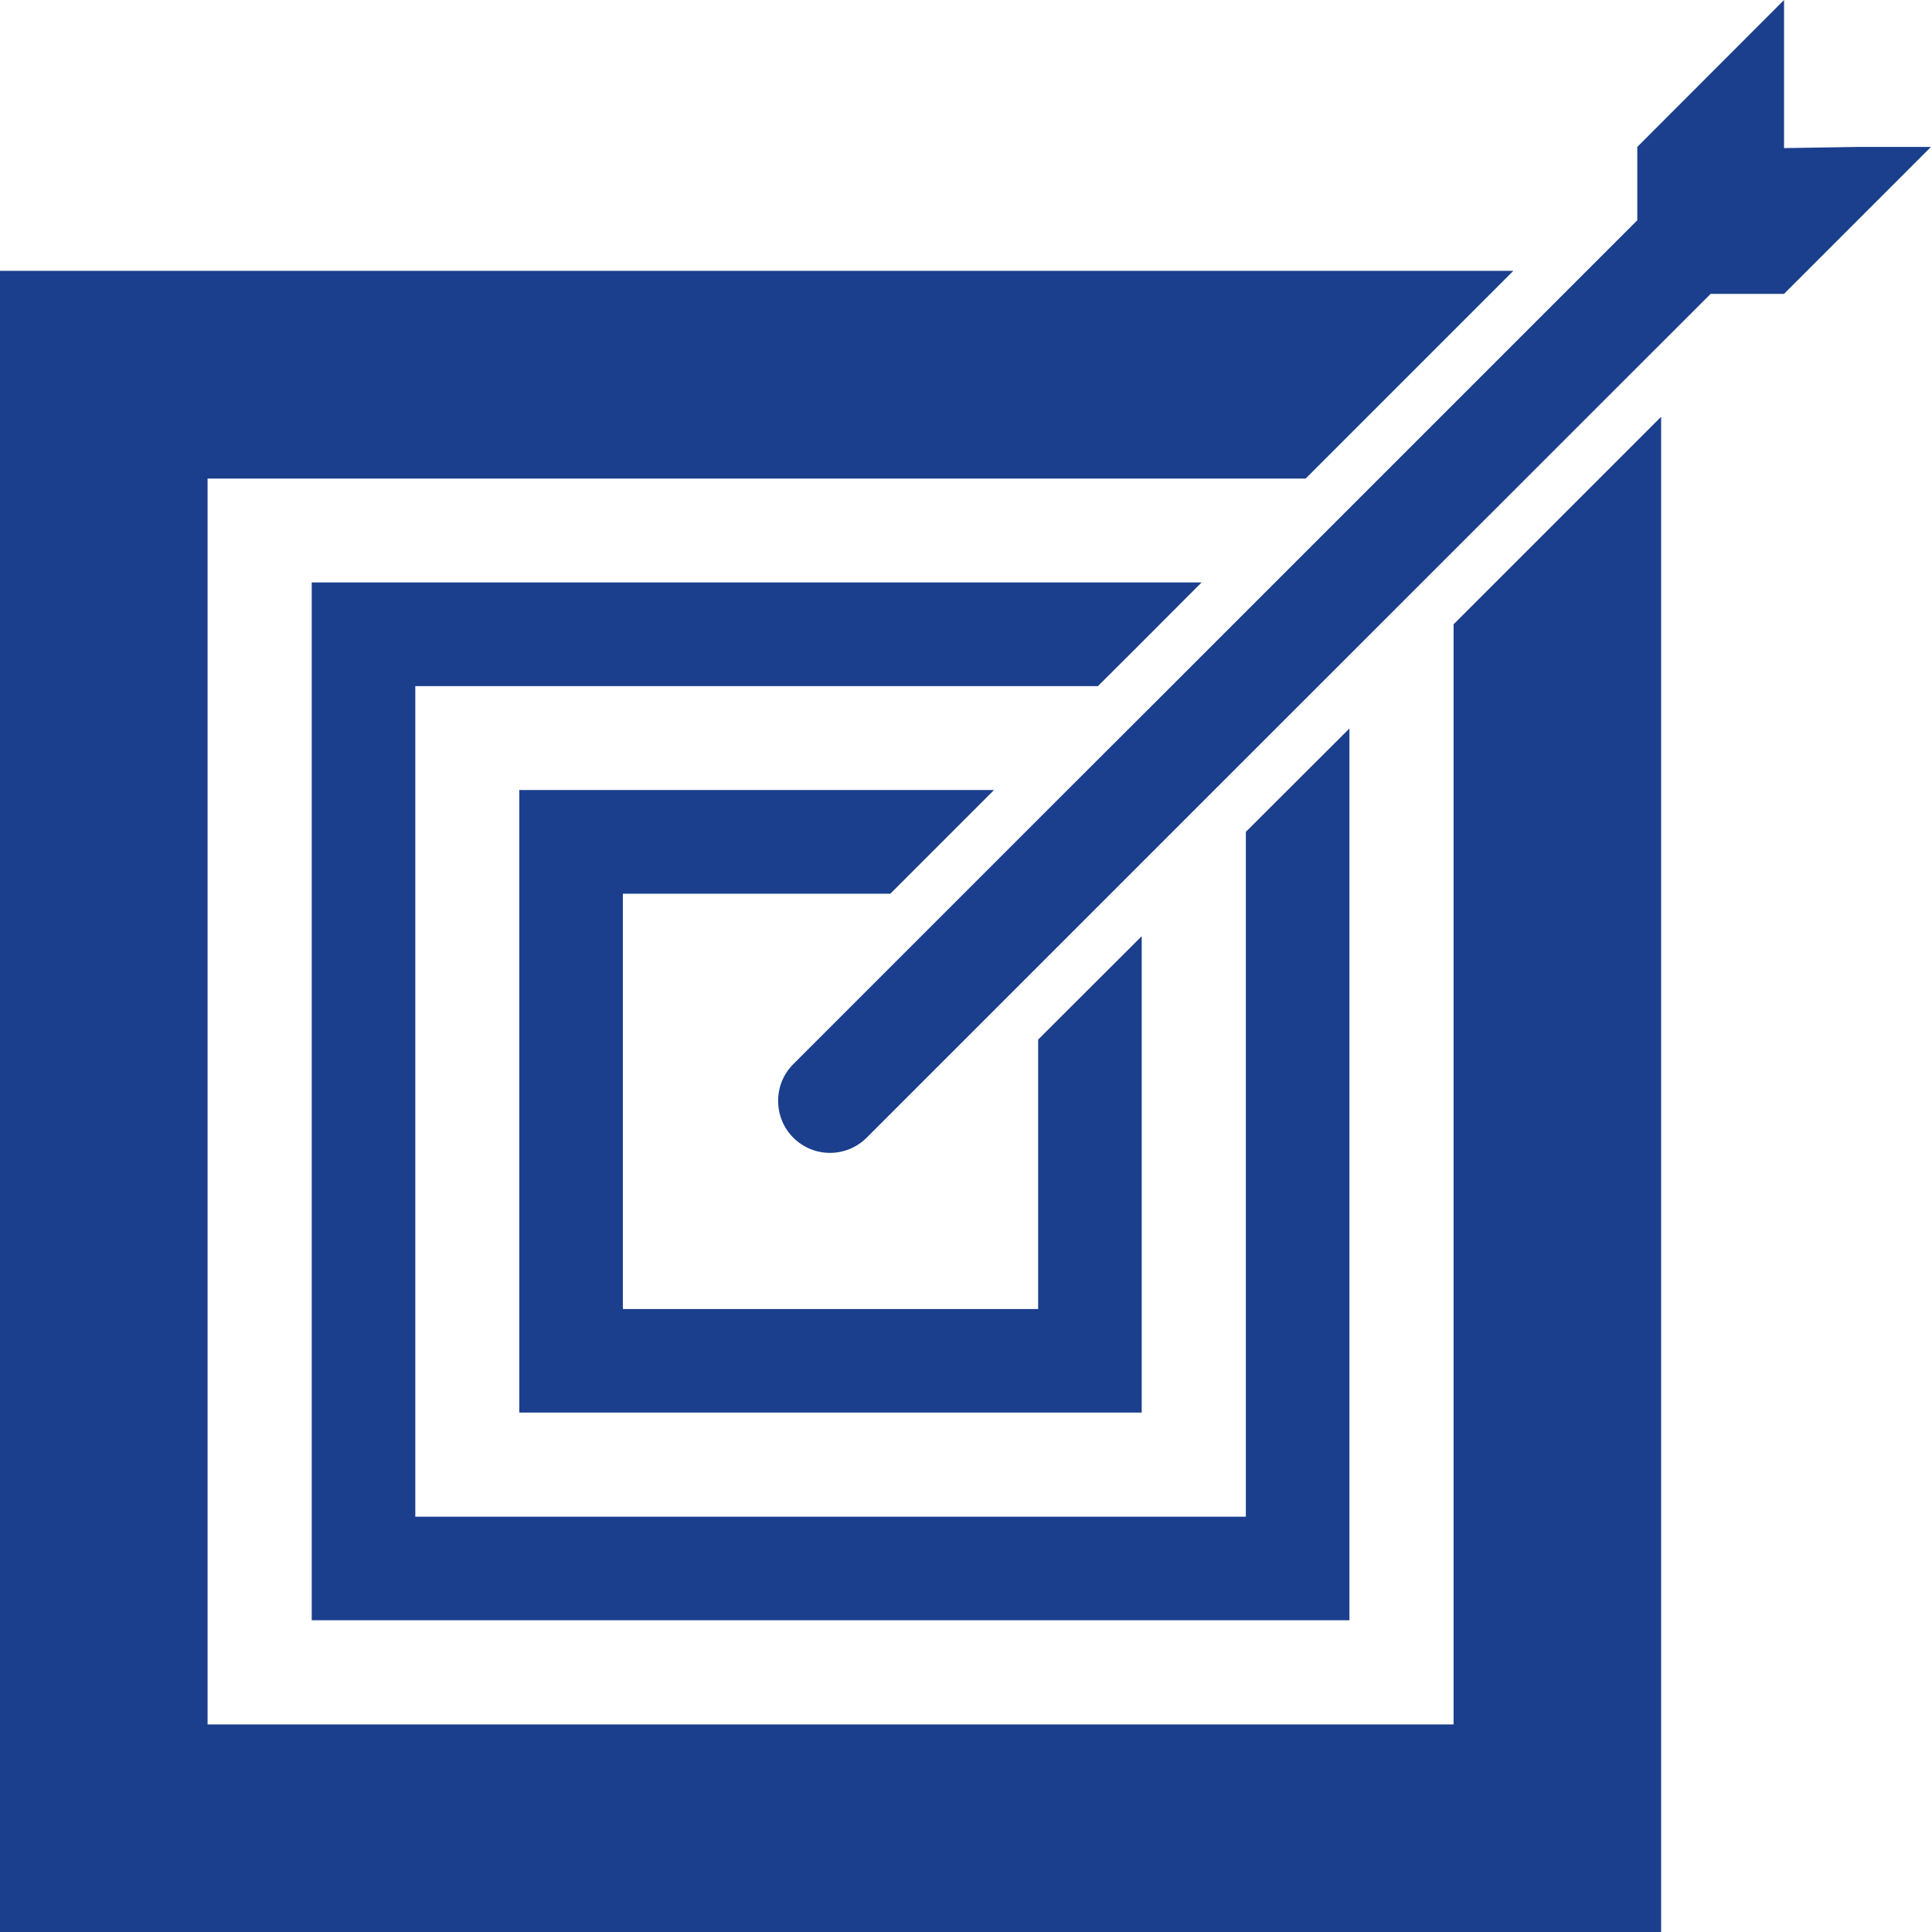 <svg width="200" height="200" viewBox="0 0 200 200" fill="none" xmlns="http://www.w3.org/2000/svg">
<path d="M164.152 50.952L150.474 64.63V178.513H21.488V49.542H135.158L156.661 28.039H0V200.001H171.961V43.143L164.152 50.952Z" fill="#1B3F8D"/>
<path d="M107.468 107.62V135.507H64.478V92.516H92.168L102.904 81.78H53.757V146.228H118.189V96.914L107.468 107.62Z" fill="#1B3F8D"/>
<path d="M128.971 86.117V157.009H42.991V71.028H113.656L117.477 67.222L124.392 60.292H32.27V167.73H139.692V75.411L128.971 86.117Z" fill="#1B3F8D"/>
<path d="M107.469 107.62L118.19 96.914L107.469 107.635V107.62Z" fill="#1B3F8D"/>
<path d="M128.971 86.118L139.692 75.412L128.971 86.133V86.118Z" fill="#1B3F8D"/>
<path d="M199.894 15.21L184.684 30.419H177.087L128.971 78.52L118.189 89.302L107.468 100.023L89.726 117.765C87.618 119.873 84.222 119.873 82.114 117.765C81.067 116.718 80.552 115.339 80.552 113.959C80.552 112.579 81.067 111.214 82.114 110.168L110.501 81.78L121.268 71.029L132.004 60.293L164.258 28.038L168.655 23.641L169.49 22.807V15.21L184.684 0V15.331L192.281 15.21H199.894Z" fill="#1B3F8D"/>
</svg>
